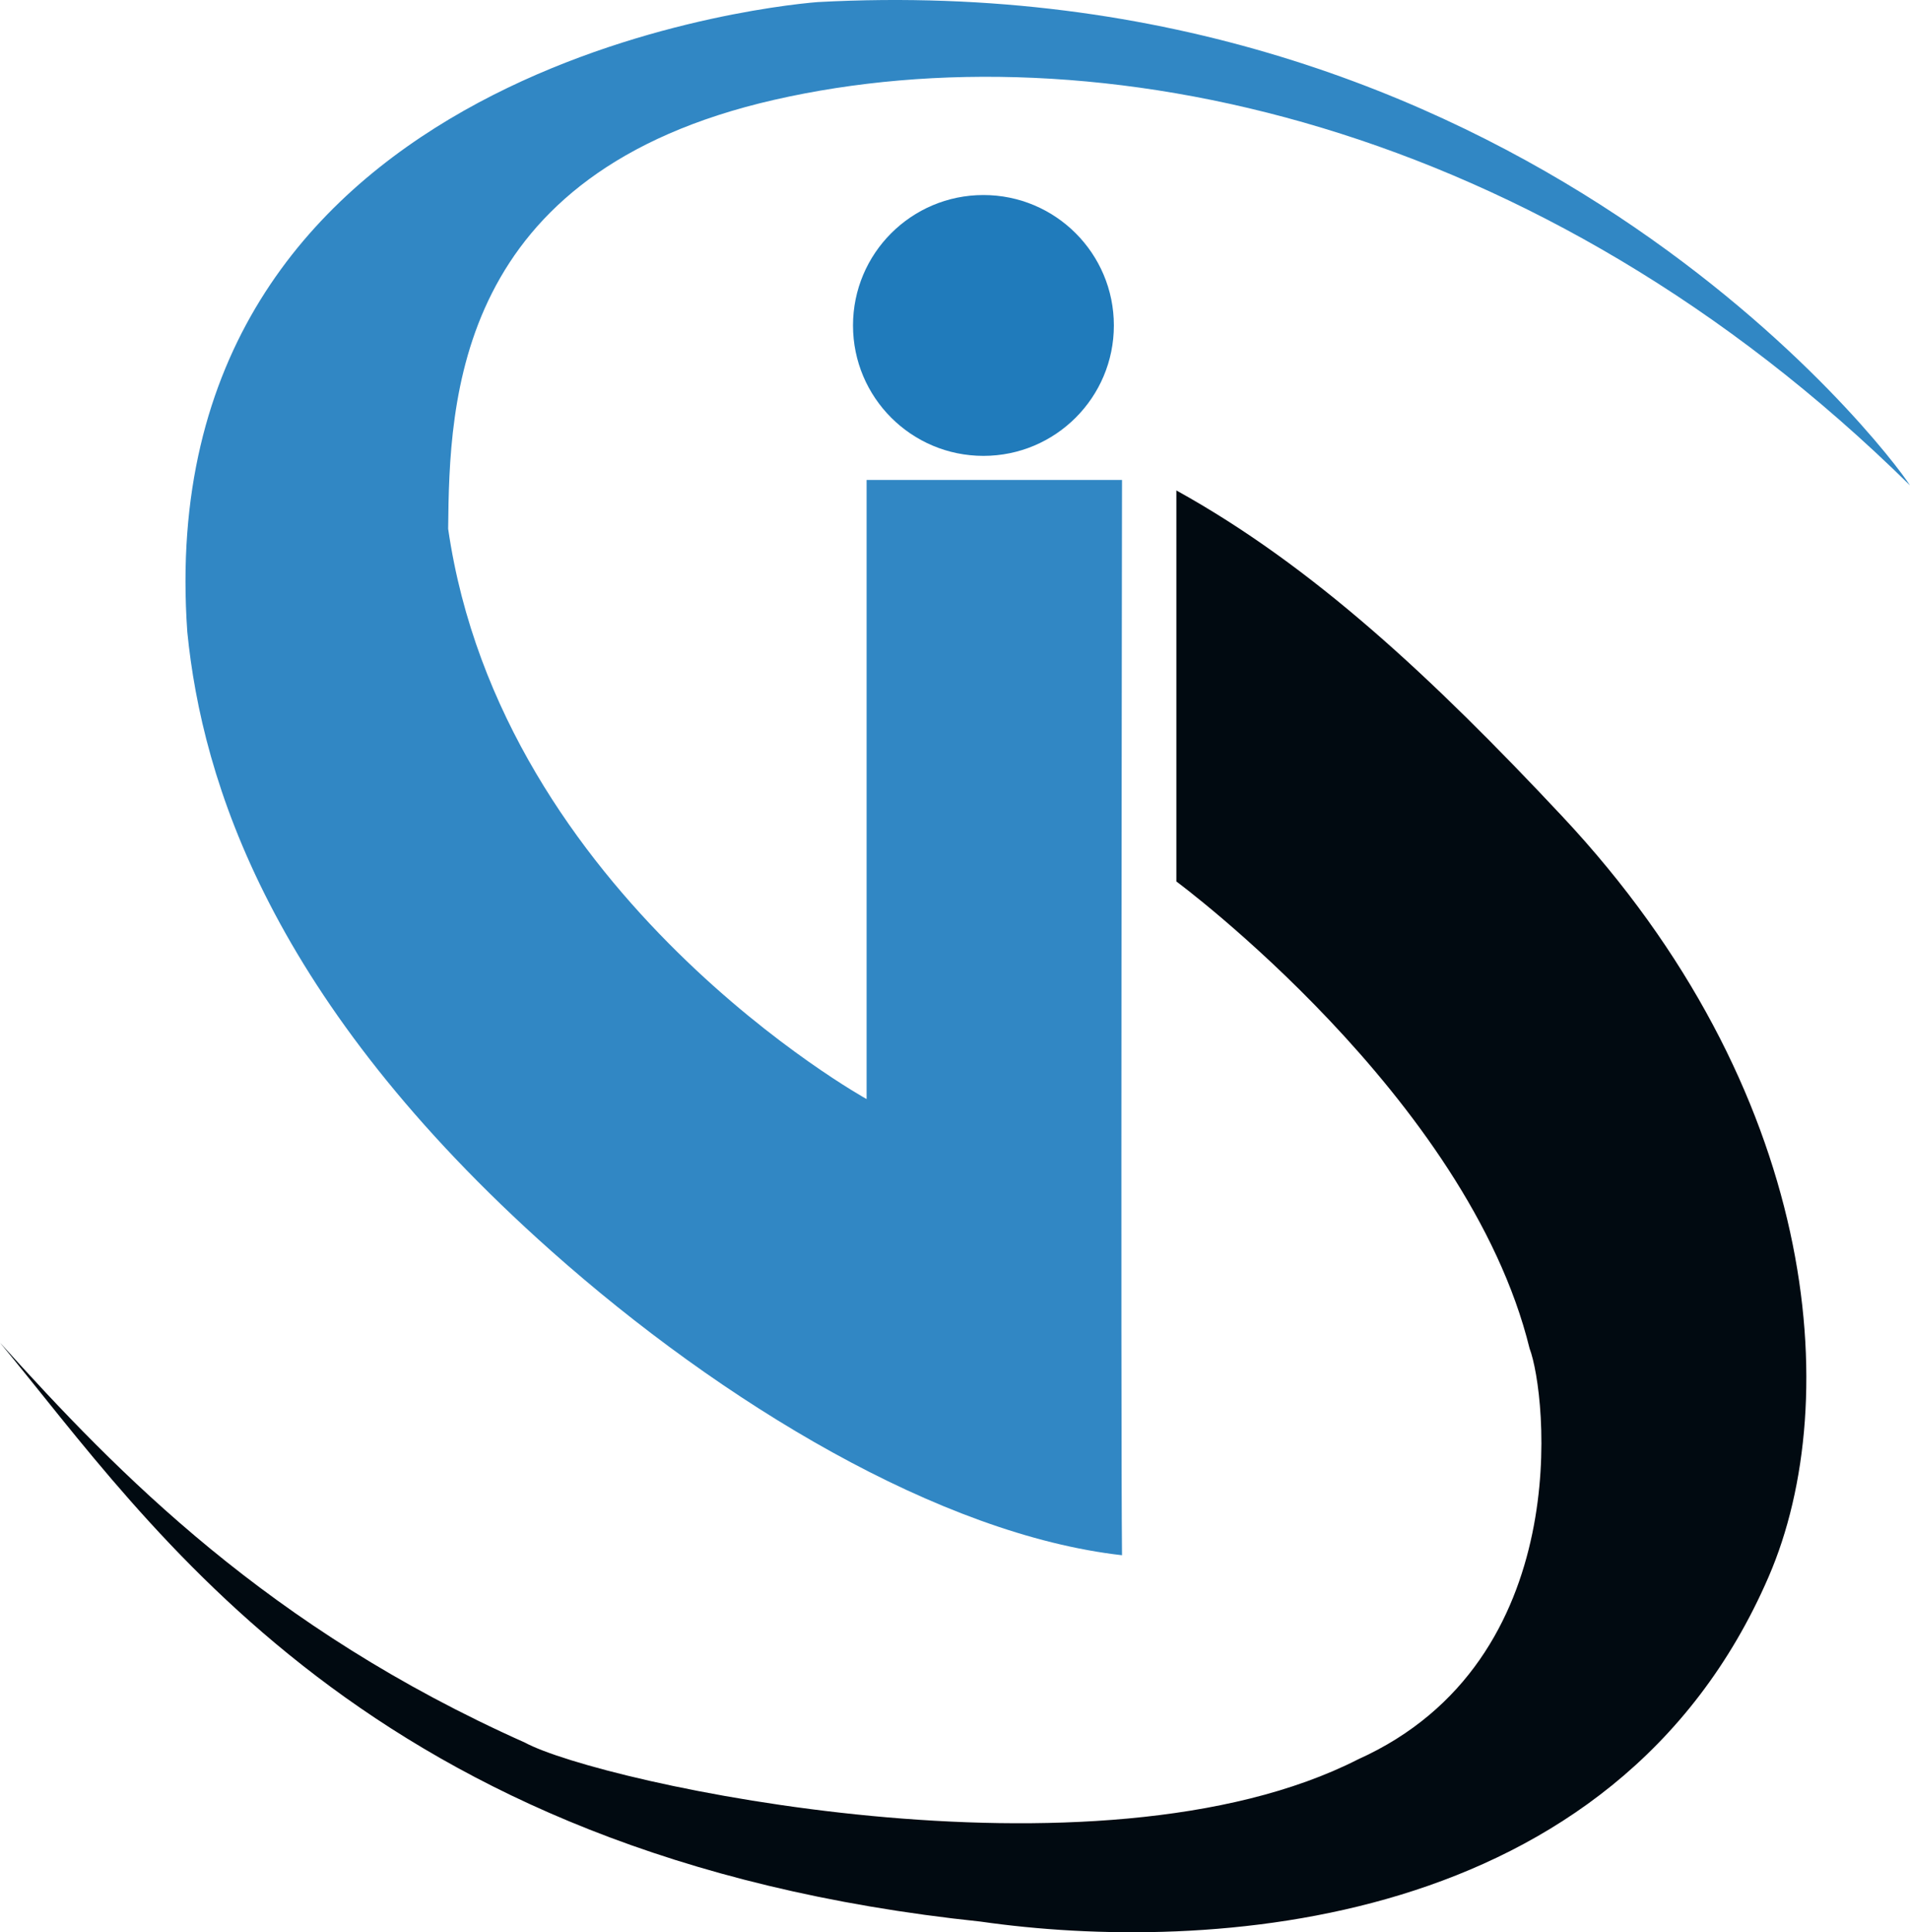<svg xmlns="http://www.w3.org/2000/svg" width="731.49" height="740.075" viewBox="0 0 731.49 740.075">
  <g id="app-logo-on-light" transform="translate(-53.1 -42.456)">
    <g id="Group_1" data-name="Group 1">
      <path id="Path_5" data-name="Path 5" d="M384.991,226.293V463.409s-139.85-77.377-160.256-218.4c.474-49.657,2.682-136.427,124.875-164.317S642.294,88.114,784.59,228.37c-8.873-14-150.279-199.529-418.33-185.117-24.472,1.936-256.447,28.6-241.425,241.277,5.681,57.065,31.837,141.4,139.444,237.116,65.336,58.115,148.833,108.6,218.53,116.478-.545-50.362,0-411.833,0-411.833H384.991Z" fill="#3187c4" fill-rule="evenodd"/>
      <path id="Path_6" data-name="Path 6" d="M503.622,380.068S615.279,462.625,638.9,558.945c6.5,16.925,18.139,119.587-65.629,157.332-100.077,51.017-290.8,8.963-319.124-6.383C155.795,666.009,98.354,606.943,53.1,556.714,110.876,626.4,193.3,753.757,428.7,778.453c85.546,12.29,242.8,4.327,301.781-132.149,29.475-68.209,18.692-186.85-79.088-291.2-50.061-53.423-95.691-95.97-147.768-124.8C503.605,295.935,503.622,380.068,503.622,380.068Z" fill="#010a11" fill-rule="evenodd"/>
      <circle id="Ellipse_1" data-name="Ellipse 1" cx="49.953" cy="49.953" r="49.953" transform="translate(379.782 117.156)" fill="#207bbb"/>
    </g>
  </g>
</svg>
